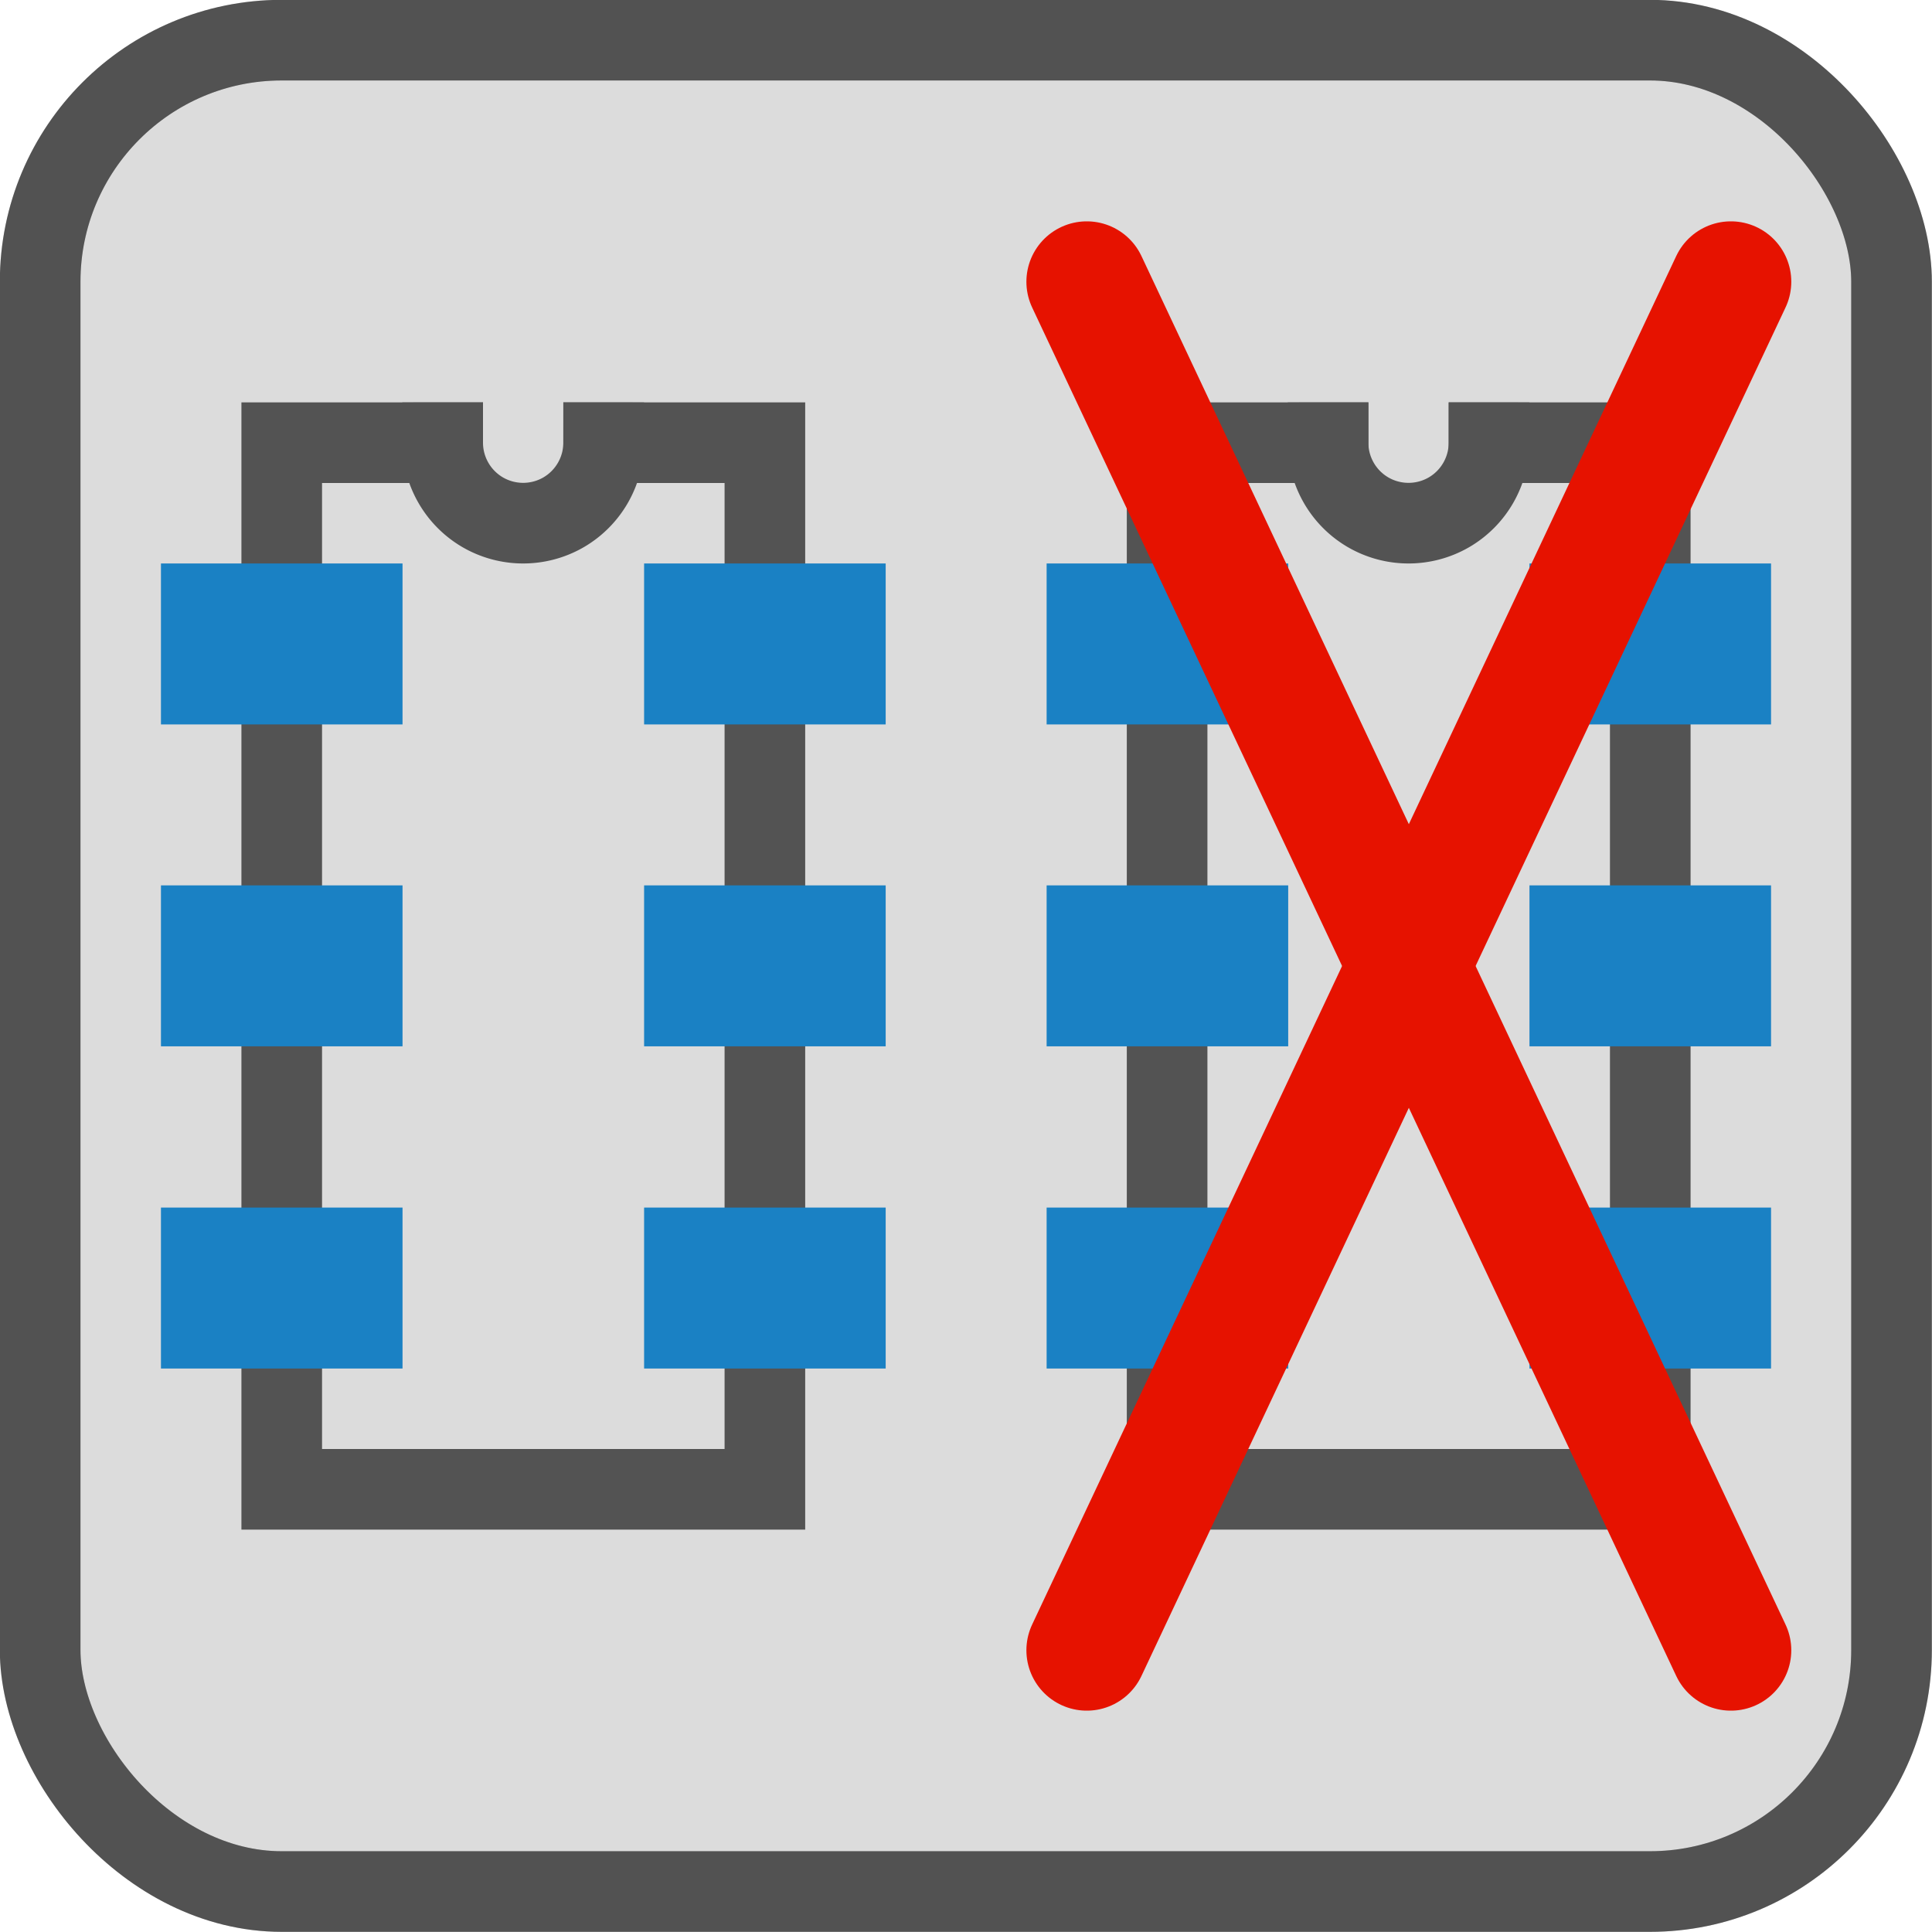 <?xml version="1.0" encoding="UTF-8" standalone="no"?>
<!-- Created with Inkscape (http://www.inkscape.org/) -->

<svg
   width="24"
   height="24"
   viewBox="0 0 6.35 6.35"
   version="1.1"
   id="svg5"
   sodipodi:docname="kivar-icon.inkscape.svg"
   inkscape:export-filename="kivar-icon-24px-THEME.png"
   inkscape:export-xdpi="96"
   inkscape:export-ydpi="96"
   inkscape:version="1.1.2 (0a00cf5339, 2022-02-04)"
   xmlns:inkscape="http://www.inkscape.org/namespaces/inkscape"
   xmlns:sodipodi="http://sodipodi.sourceforge.net/DTD/sodipodi-0.dtd"
   xmlns="http://www.w3.org/2000/svg"
   xmlns:svg="http://www.w3.org/2000/svg">
  <sodipodi:namedview
     id="namedview7"
     pagecolor="#ffffff"
     bordercolor="#666666"
     borderopacity="1.0"
     inkscape:pageshadow="2"
     inkscape:pageopacity="0.0"
     inkscape:pagecheckerboard="0"
     inkscape:document-units="mm"
     showgrid="true"
     width="24px"
     units="px"
     inkscape:object-paths="true"
     inkscape:snap-others="true"
     inkscape:snap-to-guides="false"
     inkscape:snap-smooth-nodes="true"
     inkscape:snap-bbox="true"
     inkscape:snap-center="true"
     inkscape:snap-object-midpoints="true"
     inkscape:snap-midpoints="true"
     inkscape:snap-intersection-paths="true"
     inkscape:snap-bbox-midpoints="true"
     inkscape:snap-bbox-edge-midpoints="true"
     inkscape:bbox-nodes="true"
     inkscape:bbox-paths="true"
     inkscape:zoom="22.627417"
     inkscape:cx="10.717087"
     inkscape:cy="14.517786"
     inkscape:window-width="1920"
     inkscape:window-height="1029"
     inkscape:window-x="0"
     inkscape:window-y="27"
     inkscape:window-maximized="1"
     inkscape:current-layer="svg5">
    <inkscape:grid
       type="xygrid"
       id="grid824"
       empspacing="2"
       spacingx="0.132"
       spacingy="0.132" />
  </sodipodi:namedview>
  <defs
     id="defs2" />
  <g
     inkscape:groupmode="layer"
     id="layer5"
     inkscape:label="Bottom"
     style="display:inline" />
  <g
     inkscape:groupmode="layer"
     id="layer3"
     inkscape:label="Light Theme"
     style="display:inline">
    <g
       inkscape:groupmode="layer"
       id="layer8"
       inkscape:label="Border"
       style="display:inline">
      <rect
         style="display:inline;fill:none;fill-opacity:1;stroke:#535353;stroke-width:0.265;stroke-linecap:square;stroke-linejoin:miter;stroke-miterlimit:4;stroke-dasharray:none;stroke-opacity:1;paint-order:fill markers stroke"
         id="rect9093-7"
         width="6.085"
         height="6.085"
         x="0.132"
         y="0.132"
         rx="0.794"
         ry="0.794" />
      <rect
         style="display:inline;opacity:0.2;fill:#535353;fill-opacity:1;stroke:#535353;stroke-width:0.265;stroke-linecap:square;stroke-linejoin:miter;stroke-miterlimit:4;stroke-dasharray:none;stroke-opacity:1;paint-order:fill markers stroke"
         id="rect7276-9"
         width="6.085"
         height="6.085"
         x="0.132"
         y="0.132"
         rx="0.794"
         ry="0.794" />
      <g
         id="g7248-9"
         transform="translate(2.91)"
         style="display:inline">
        <path
           style="fill:none;fill-opacity:1;stroke:#535353;stroke-width:0.265;stroke-linecap:square;stroke-linejoin:miter;stroke-miterlimit:2;stroke-dasharray:none;stroke-opacity:1;paint-order:fill markers stroke"
           id="path7244-3"
           sodipodi:type="arc"
           sodipodi:cx="1.7197915"
           sodipodi:cy="1.4552083"
           sodipodi:rx="0.26458332"
           sodipodi:ry="0.26458332"
           sodipodi:start="0"
           sodipodi:end="3.1415927"
           sodipodi:arc-type="arc"
           sodipodi:open="true"
           d="m 1.984,1.455 a 0.265,0.265 0 0 1 -0.132,0.229 0.265,0.265 0 0 1 -0.265,0 0.265,0.265 0 0 1 -0.132,-0.229" />
        <path
           style="fill:none;fill-rule:evenodd;stroke:#535353;stroke-width:0.265;stroke-linecap:square;stroke-linejoin:miter;stroke-miterlimit:4;stroke-dasharray:none;stroke-opacity:1"
           d="M 1.455,1.455 H 0.926 l 2e-8,3.44 H 2.514 V 1.455 H 1.984"
           id="path7246-2"
           sodipodi:nodetypes="cccccc" />
      </g>
      <g
         id="g7082-4"
         style="display:inline">
        <path
           style="fill:none;fill-opacity:1;stroke:#535353;stroke-width:0.265;stroke-linecap:square;stroke-linejoin:miter;stroke-miterlimit:2;stroke-dasharray:none;stroke-opacity:1;paint-order:fill markers stroke"
           id="path3115-3"
           sodipodi:type="arc"
           sodipodi:cx="1.7197915"
           sodipodi:cy="1.4552083"
           sodipodi:rx="0.26458332"
           sodipodi:ry="0.26458332"
           sodipodi:start="0"
           sodipodi:end="3.1415927"
           sodipodi:arc-type="arc"
           sodipodi:open="true"
           d="m 1.984,1.455 a 0.265,0.265 0 0 1 -0.132,0.229 0.265,0.265 0 0 1 -0.265,0 0.265,0.265 0 0 1 -0.132,-0.229" />
        <path
           style="fill:none;fill-rule:evenodd;stroke:#535353;stroke-width:0.265;stroke-linecap:square;stroke-linejoin:miter;stroke-miterlimit:4;stroke-dasharray:none;stroke-opacity:1"
           d="M 1.455,1.455 H 0.926 l 2e-8,3.44 H 2.514 V 1.455 H 1.984"
           id="path5276-7"
           sodipodi:nodetypes="cccccc" />
      </g>
      <rect
         style="display:inline;fill:#1a81c4;fill-opacity:1;stroke:none;stroke-width:0.748;stroke-linecap:round;stroke-linejoin:round;paint-order:markers stroke fill"
         id="rect848-1"
         width="0.794"
         height="0.529"
         x="0.529"
         y="1.852"
         ry="0" />
      <rect
         style="display:inline;fill:#1a81c4;fill-opacity:1;stroke:none;stroke-width:0.748;stroke-linecap:round;stroke-linejoin:round;paint-order:markers stroke fill"
         id="rect1584-2"
         width="0.794"
         height="0.529"
         x="0.529"
         y="2.91"
         ry="0" />
      <rect
         style="display:inline;fill:#1a81c4;fill-opacity:1;stroke:none;stroke-width:0.748;stroke-linecap:round;stroke-linejoin:round;paint-order:markers stroke fill"
         id="rect1586-2"
         width="0.794"
         height="0.529"
         x="0.529"
         y="3.969"
         ry="0" />
      <rect
         style="display:inline;fill:#1a81c4;fill-opacity:1;stroke:none;stroke-width:0.748;stroke-linecap:round;stroke-linejoin:round;paint-order:markers stroke fill"
         id="rect1732-0"
         width="0.794"
         height="0.529"
         x="2.117"
         y="1.852"
         ry="0" />
      <rect
         style="display:inline;fill:#1a81c4;fill-opacity:1;stroke:none;stroke-width:0.748;stroke-linecap:round;stroke-linejoin:round;paint-order:markers stroke fill"
         id="rect1734-2"
         width="0.794"
         height="0.529"
         x="2.117"
         y="2.91"
         ry="0" />
      <rect
         style="display:inline;fill:#1a81c4;fill-opacity:1;stroke:none;stroke-width:0.748;stroke-linecap:round;stroke-linejoin:round;paint-order:markers stroke fill"
         id="rect1736-1"
         width="0.794"
         height="0.529"
         x="2.117"
         y="3.969"
         ry="0" />
      <rect
         style="display:inline;fill:#1a81c4;fill-opacity:1;stroke:none;stroke-width:0.748;stroke-linecap:round;stroke-linejoin:round;paint-order:markers stroke fill"
         id="rect1740-7"
         width="0.794"
         height="0.529"
         x="3.44"
         y="1.852"
         ry="0" />
      <rect
         style="display:inline;fill:#1a81c4;fill-opacity:1;stroke:none;stroke-width:0.748;stroke-linecap:round;stroke-linejoin:round;paint-order:markers stroke fill"
         id="rect1742-5"
         width="0.794"
         height="0.529"
         x="3.44"
         y="2.91"
         ry="0" />
      <rect
         style="display:inline;fill:#1a81c4;fill-opacity:1;stroke:none;stroke-width:0.748;stroke-linecap:round;stroke-linejoin:round;paint-order:markers stroke fill"
         id="rect1744-1"
         width="0.794"
         height="0.529"
         x="3.44"
         y="3.969"
         ry="0" />
      <rect
         style="display:inline;fill:#1a81c4;fill-opacity:1;stroke:none;stroke-width:0.748;stroke-linecap:round;stroke-linejoin:round;paint-order:markers stroke fill"
         id="rect1746-7"
         width="0.794"
         height="0.529"
         x="5.027"
         y="1.852"
         ry="0" />
      <rect
         style="display:inline;fill:#1a81c4;fill-opacity:1;stroke:none;stroke-width:0.748;stroke-linecap:round;stroke-linejoin:round;paint-order:markers stroke fill"
         id="rect1748-4"
         width="0.794"
         height="0.529"
         x="5.027"
         y="2.91"
         ry="0" />
      <rect
         style="display:inline;fill:#1a81c4;fill-opacity:1;stroke:none;stroke-width:0.748;stroke-linecap:round;stroke-linejoin:round;paint-order:markers stroke fill"
         id="rect1750-1"
         width="0.794"
         height="0.529"
         x="5.027"
         y="3.969"
         ry="0" />
    </g>
    <g
       inkscape:groupmode="layer"
       id="layer7"
       inkscape:label="Icon"
       style="display:inline" />
  </g>
  <g
     inkscape:groupmode="layer"
     id="layer4"
     inkscape:label="Dark Theme"
     style="display:none">
    <g
       inkscape:groupmode="layer"
       id="layer2"
       inkscape:label="Border"
       style="display:inline;opacity:0.2">
      <rect
         style="opacity:1;fill:none;fill-opacity:1;stroke:#dcd1db;stroke-width:0.265;stroke-linecap:square;stroke-linejoin:miter;stroke-miterlimit:4;stroke-dasharray:none;stroke-opacity:1;paint-order:fill markers stroke"
         id="rect9093"
         width="6.085"
         height="6.085"
         x="0.132"
         y="0.132"
         rx="0.794"
         ry="0.794" />
    </g>
    <g
       inkscape:label="Icon"
       inkscape:groupmode="layer"
       id="layer1"
       style="display:inline">
      <rect
         style="opacity:0.2;fill:#dcd1db;fill-opacity:1;stroke:#dcd1db;stroke-width:0.265;stroke-linecap:square;stroke-linejoin:miter;stroke-miterlimit:4;stroke-dasharray:none;stroke-opacity:1;paint-order:fill markers stroke"
         id="rect7276"
         width="6.085"
         height="6.085"
         x="0.132"
         y="0.132"
         rx="0.794"
         ry="0.794" />
      <g
         id="g7248"
         transform="translate(2.91)">
        <path
           style="fill:none;fill-opacity:1;stroke:#dcd1db;stroke-width:0.265;stroke-linecap:square;stroke-linejoin:miter;stroke-miterlimit:2;stroke-dasharray:none;stroke-opacity:1;paint-order:fill markers stroke"
           id="path7244"
           sodipodi:type="arc"
           sodipodi:cx="1.7197915"
           sodipodi:cy="1.4552083"
           sodipodi:rx="0.26458332"
           sodipodi:ry="0.26458332"
           sodipodi:start="0"
           sodipodi:end="3.1415927"
           sodipodi:arc-type="arc"
           d="m 1.984,1.455 a 0.265,0.265 0 0 1 -0.132,0.229 0.265,0.265 0 0 1 -0.265,0 0.265,0.265 0 0 1 -0.132,-0.229"
           sodipodi:open="true" />
        <path
           style="fill:none;fill-rule:evenodd;stroke:#dcd1db;stroke-width:0.265;stroke-linecap:square;stroke-linejoin:miter;stroke-miterlimit:4;stroke-dasharray:none;stroke-opacity:1"
           d="M 1.455,1.455 H 0.926 l 2e-8,3.44 H 2.514 V 1.455 H 1.984"
           id="path7246"
           sodipodi:nodetypes="cccccc" />
      </g>
      <g
         id="g7082">
        <path
           style="fill:none;fill-opacity:1;stroke:#dcd1db;stroke-width:0.265;stroke-linecap:square;stroke-linejoin:miter;stroke-miterlimit:2;stroke-dasharray:none;stroke-opacity:1;paint-order:fill markers stroke"
           id="path3115"
           sodipodi:type="arc"
           sodipodi:cx="1.7197915"
           sodipodi:cy="1.4552083"
           sodipodi:rx="0.26458332"
           sodipodi:ry="0.26458332"
           sodipodi:start="0"
           sodipodi:end="3.1415927"
           sodipodi:arc-type="arc"
           d="m 1.984,1.455 a 0.265,0.265 0 0 1 -0.132,0.229 0.265,0.265 0 0 1 -0.265,0 0.265,0.265 0 0 1 -0.132,-0.229"
           sodipodi:open="true" />
        <path
           style="fill:none;fill-rule:evenodd;stroke:#dcd1db;stroke-width:0.265;stroke-linecap:square;stroke-linejoin:miter;stroke-miterlimit:4;stroke-dasharray:none;stroke-opacity:1"
           d="M 1.455,1.455 H 0.926 l 2e-8,3.44 H 2.514 V 1.455 H 1.984"
           id="path5276"
           sodipodi:nodetypes="cccccc" />
      </g>
      <rect
         style="fill:#42b8eb;fill-opacity:1;stroke:none;stroke-width:0.748;stroke-linecap:round;stroke-linejoin:round;paint-order:markers stroke fill"
         id="rect848"
         width="0.794"
         height="0.529"
         x="0.529"
         y="1.852"
         ry="0" />
      <rect
         style="fill:#42b8eb;fill-opacity:1;stroke:none;stroke-width:0.748;stroke-linecap:round;stroke-linejoin:round;paint-order:markers stroke fill"
         id="rect1584"
         width="0.794"
         height="0.529"
         x="0.529"
         y="2.91"
         ry="0" />
      <rect
         style="fill:#42b8eb;fill-opacity:1;stroke:none;stroke-width:0.748;stroke-linecap:round;stroke-linejoin:round;paint-order:markers stroke fill"
         id="rect1586"
         width="0.794"
         height="0.529"
         x="0.529"
         y="3.969"
         ry="0" />
      <rect
         style="fill:#42b8eb;fill-opacity:1;stroke:none;stroke-width:0.748;stroke-linecap:round;stroke-linejoin:round;paint-order:markers stroke fill"
         id="rect1732"
         width="0.794"
         height="0.529"
         x="2.117"
         y="1.852"
         ry="0" />
      <rect
         style="fill:#42b8eb;fill-opacity:1;stroke:none;stroke-width:0.748;stroke-linecap:round;stroke-linejoin:round;paint-order:markers stroke fill"
         id="rect1734"
         width="0.794"
         height="0.529"
         x="2.117"
         y="2.91"
         ry="0" />
      <rect
         style="fill:#42b8eb;fill-opacity:1;stroke:none;stroke-width:0.748;stroke-linecap:round;stroke-linejoin:round;paint-order:markers stroke fill"
         id="rect1736"
         width="0.794"
         height="0.529"
         x="2.117"
         y="3.969"
         ry="0" />
      <rect
         style="fill:#42b8eb;fill-opacity:1;stroke:none;stroke-width:0.748;stroke-linecap:round;stroke-linejoin:round;paint-order:markers stroke fill"
         id="rect1740"
         width="0.794"
         height="0.529"
         x="3.44"
         y="1.852"
         ry="0" />
      <rect
         style="fill:#42b8eb;fill-opacity:1;stroke:none;stroke-width:0.748;stroke-linecap:round;stroke-linejoin:round;paint-order:markers stroke fill"
         id="rect1742"
         width="0.794"
         height="0.529"
         x="3.44"
         y="2.91"
         ry="0" />
      <rect
         style="fill:#42b8eb;fill-opacity:1;stroke:none;stroke-width:0.748;stroke-linecap:round;stroke-linejoin:round;paint-order:markers stroke fill"
         id="rect1744"
         width="0.794"
         height="0.529"
         x="3.44"
         y="3.969"
         ry="0" />
      <rect
         style="fill:#42b8eb;fill-opacity:1;stroke:none;stroke-width:0.748;stroke-linecap:round;stroke-linejoin:round;paint-order:markers stroke fill"
         id="rect1746"
         width="0.794"
         height="0.529"
         x="5.027"
         y="1.852"
         ry="0" />
      <rect
         style="fill:#42b8eb;fill-opacity:1;stroke:none;stroke-width:0.748;stroke-linecap:round;stroke-linejoin:round;paint-order:markers stroke fill"
         id="rect1748"
         width="0.794"
         height="0.529"
         x="5.027"
         y="2.91"
         ry="0" />
      <rect
         style="fill:#42b8eb;fill-opacity:1;stroke:none;stroke-width:0.748;stroke-linecap:round;stroke-linejoin:round;paint-order:markers stroke fill"
         id="rect1750"
         width="0.794"
         height="0.529"
         x="5.027"
         y="3.969"
         ry="0" />
    </g>
  </g>
  <g
     inkscape:groupmode="layer"
     id="layer6"
     inkscape:label="Top"
     style="display:inline">
    <g
       id="g7252"
       style="display:inline;stroke-width:0.397;stroke-miterlimit:4;stroke-dasharray:none">
      <path
         style="fill:none;fill-rule:evenodd;stroke:#e61200;stroke-width:0.397;stroke-linecap:round;stroke-linejoin:miter;stroke-miterlimit:4;stroke-dasharray:none;stroke-opacity:1"
         d="M 3.572,5.424 5.689,0.926"
         id="path1785"
         sodipodi:nodetypes="cc" />
      <path
         style="fill:none;fill-rule:evenodd;stroke:#e61200;stroke-width:0.397;stroke-linecap:round;stroke-linejoin:miter;stroke-miterlimit:4;stroke-dasharray:none;stroke-opacity:1"
         d="M 5.689,5.424 3.572,0.926"
         id="path1999"
         sodipodi:nodetypes="cc" />
    </g>
  </g>
</svg>
